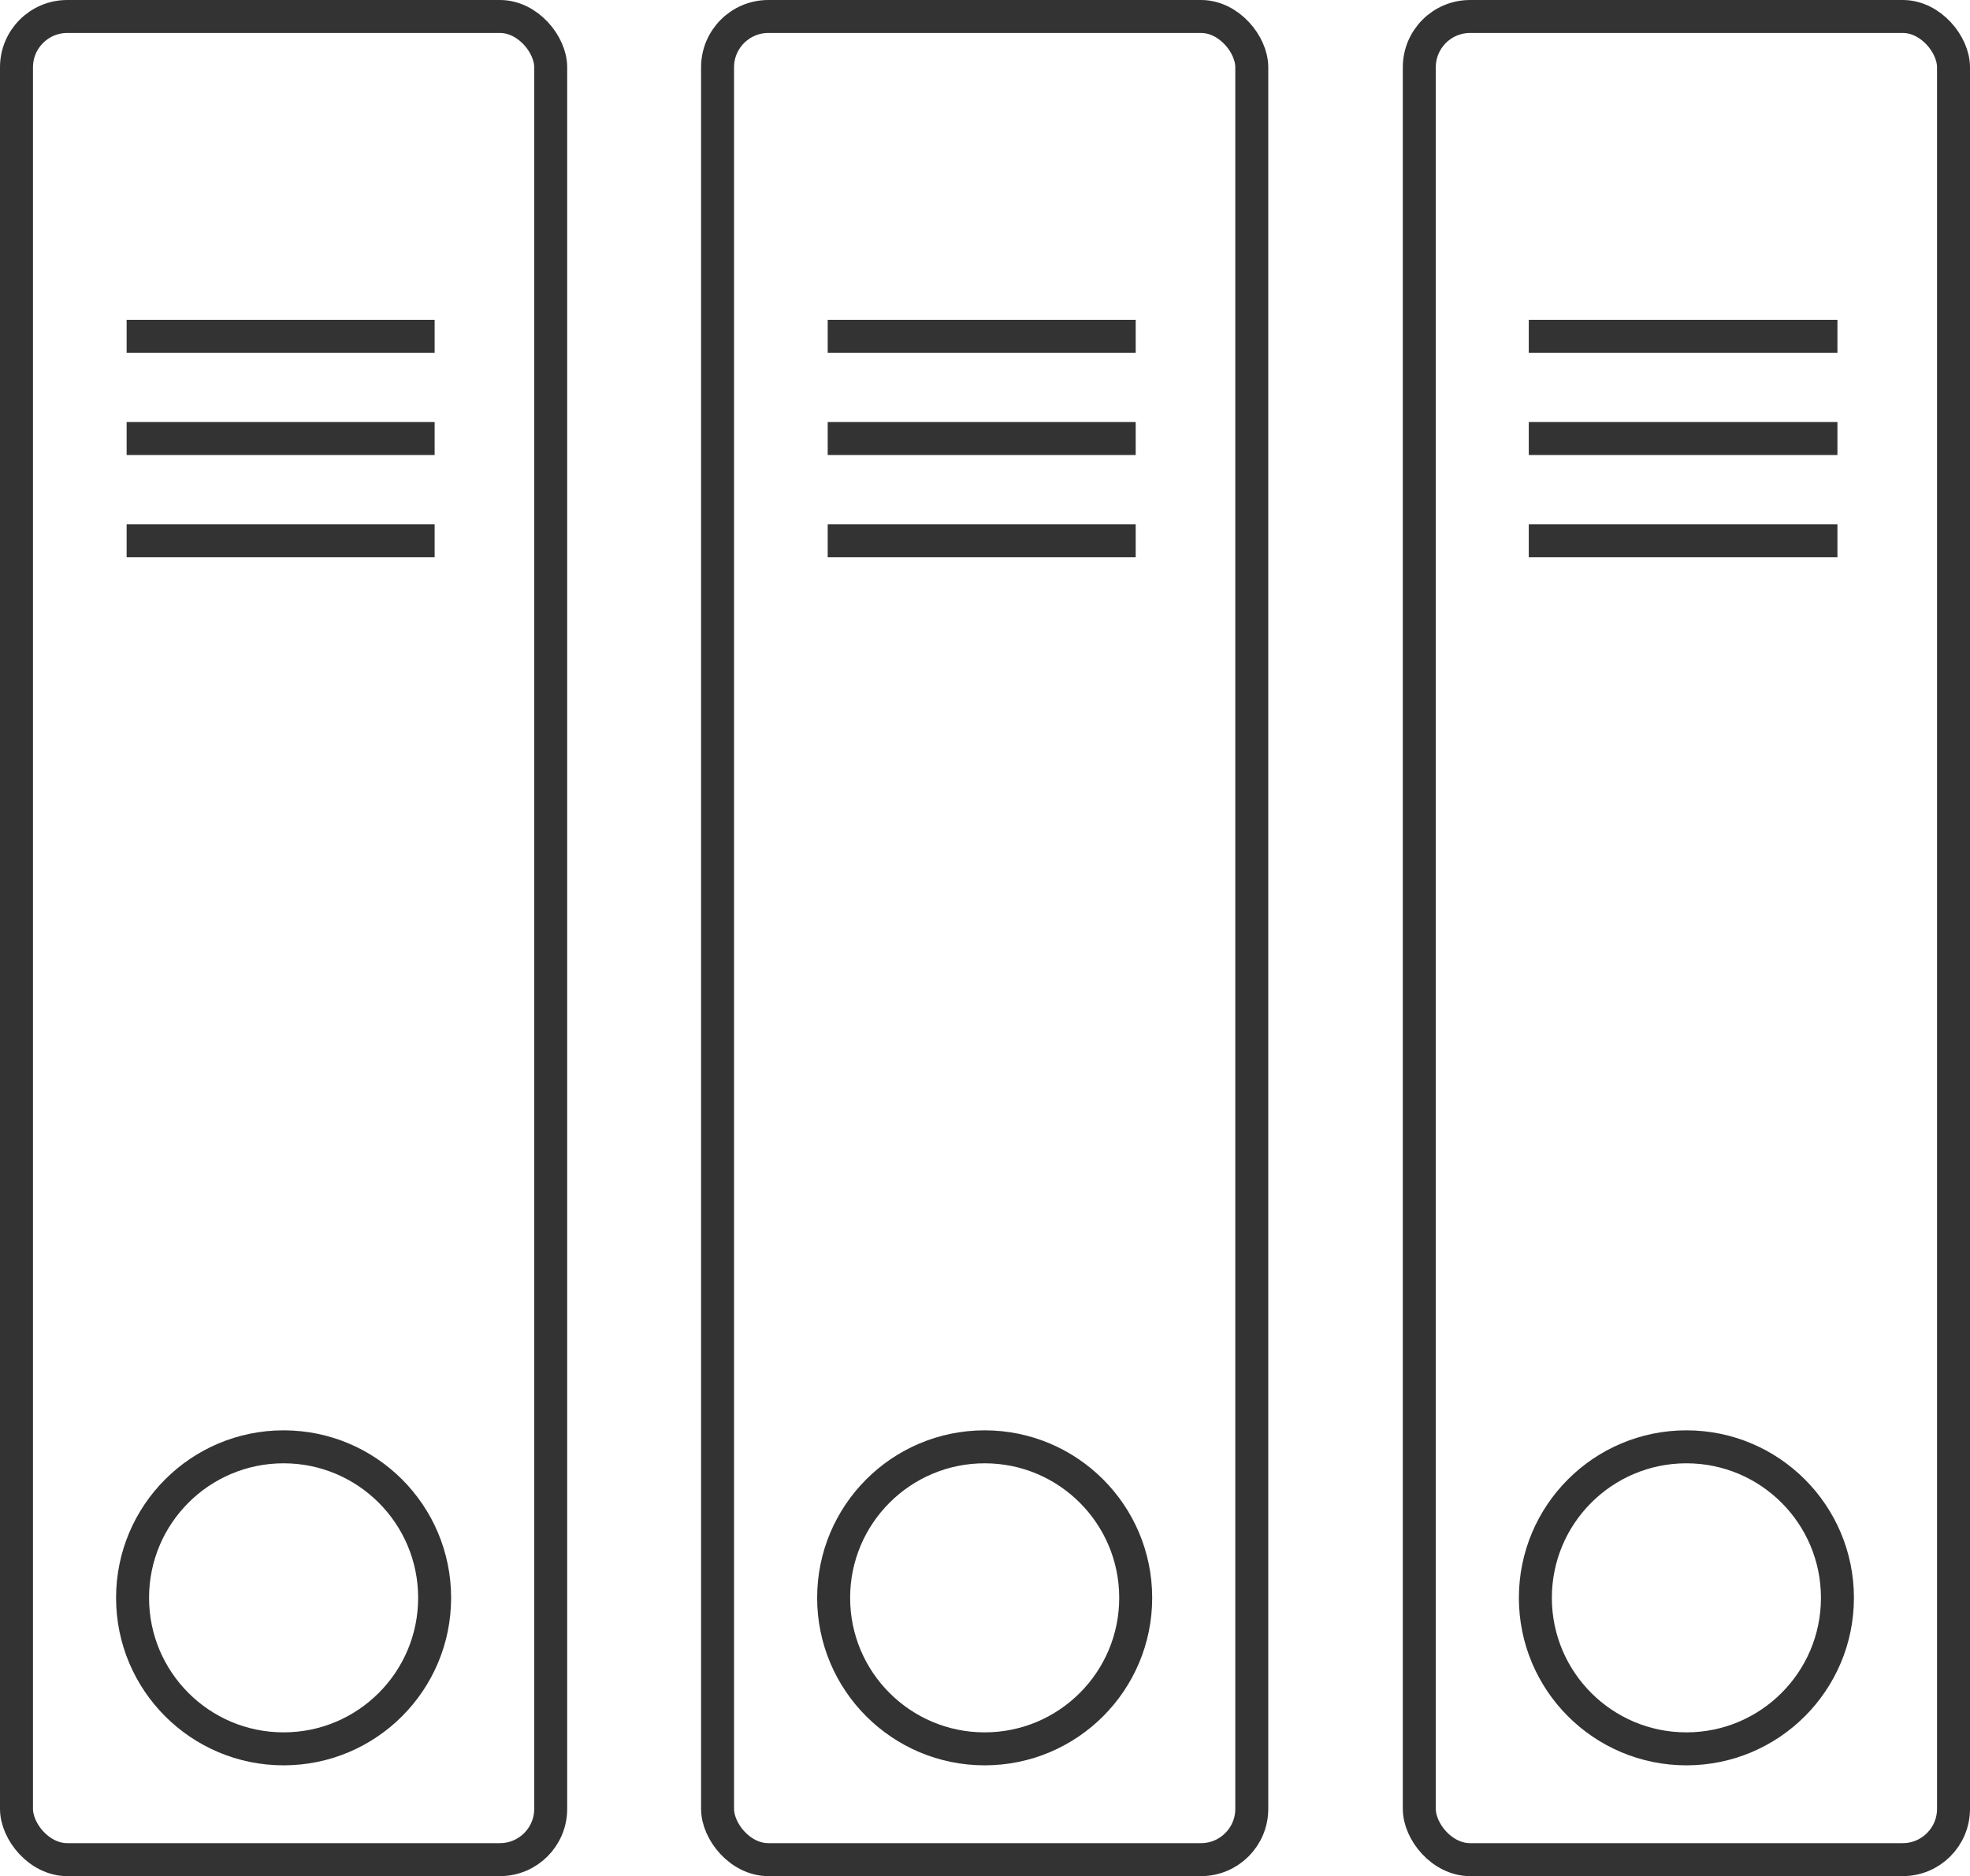 <svg xmlns="http://www.w3.org/2000/svg" viewBox="0 0 29.87 28.45"><defs><style>.cls-1{fill:none;stroke:#333;stroke-miterlimit:10;stroke-width:0.5px;}</style></defs><title>Ресурс 10</title><g id="Слой_2" data-name="Слой 2"><g id="Content"><rect class="cls-1" x="0.25" y="0.25" width="8.1" height="27.95" rx="0.77"/><circle class="cls-1" cx="4.3" cy="24.23" r="2.29"/><line class="cls-1" x1="1.92" y1="5.1" x2="6.59" y2="5.1"/><line class="cls-1" x1="1.92" y1="6.65" x2="6.59" y2="6.65"/><line class="cls-1" x1="1.92" y1="8.2" x2="6.59" y2="8.2"/><rect class="cls-1" x="10.88" y="0.25" width="8.1" height="27.95" rx="0.77"/><circle class="cls-1" cx="14.93" cy="24.23" r="2.29"/><line class="cls-1" x1="12.55" y1="5.1" x2="17.22" y2="5.1"/><line class="cls-1" x1="12.55" y1="6.65" x2="17.22" y2="6.65"/><line class="cls-1" x1="12.55" y1="8.2" x2="17.22" y2="8.2"/><rect class="cls-1" x="21.52" y="0.25" width="8.1" height="27.95" rx="0.77"/><circle class="cls-1" cx="25.57" cy="24.23" r="2.29"/><line class="cls-1" x1="23.18" y1="5.1" x2="27.86" y2="5.1"/><line class="cls-1" x1="23.18" y1="6.65" x2="27.86" y2="6.65"/><line class="cls-1" x1="23.18" y1="8.2" x2="27.86" y2="8.2"/></g></g></svg>